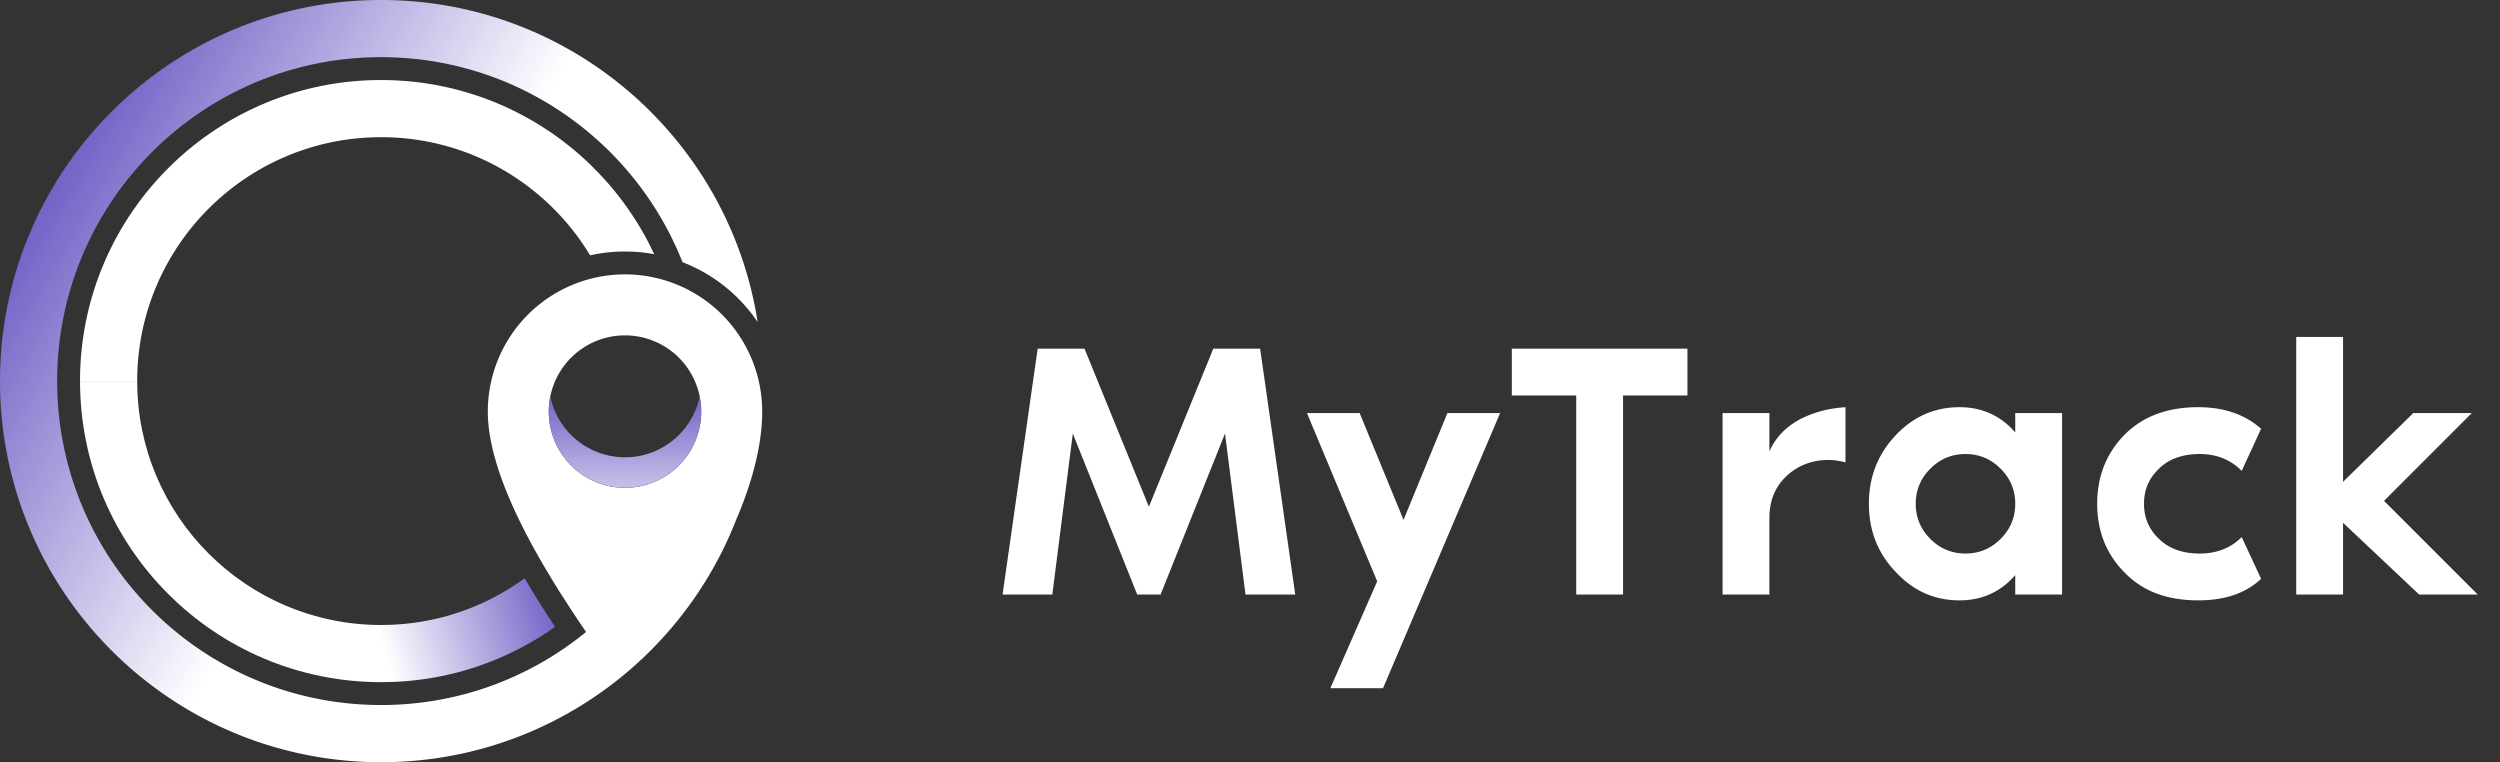 <svg width="164" height="50" xmlns="http://www.w3.org/2000/svg"><rect width="100%" height="100%" fill="#333333" stroke="none"/><defs><linearGradient x1="7.119%" y1="25.002%" x2="50%" y2="50%" id="a"><stop stop-color="#7563C7" offset="0%"/><stop stop-color="#FFF" offset="100%"/></linearGradient><linearGradient x1="50%" y1="0%" x2="50%" y2="166.587%" id="b"><stop stop-color="#7563C7" offset=".038%"/><stop stop-color="#FFF" offset="100%"/></linearGradient><linearGradient x1="96.757%" y1="59.852%" x2="59.849%" y2="66.619%" id="c"><stop stop-color="#7563C7" offset="0%"/><stop stop-color="#FFF" offset="100%"/></linearGradient></defs><g fill="none"><path d="M25 0c12.488 0 22.838 9.157 24.701 21.123a10.541 10.541 0 00-4.676-3.824l-.254-.101-.064-.163-.11-.265-.159-.37-.118-.26-.263-.552c-.213-.43-.44-.852-.68-1.265l-.263-.44-.147-.235-.27-.416-.123-.182c-.108-.16-.22-.318-.333-.474l-.297-.402-.308-.397-.308-.377a21.378 21.378 0 00-1.924-2.023l-.565-.503-.26-.22a21.35 21.35 0 00-.69-.55L37.4 7.74l-.396-.278-.34-.229-.151-.098-.456-.287-.563-.332-.262-.146-.538-.286-.222-.112-.297-.146-.573-.264-.489-.21-.58-.23-.478-.174-.59-.198-.558-.17-.598-.162-.519-.127-.521-.113-.673-.126-.42-.067c-.21-.032-.42-.06-.63-.085l-.728-.074-.58-.042-.585-.025-.462-.01H25C13.264 3.75 3.75 13.264 3.75 25c0 11.619 9.325 21.06 20.899 21.247l.351.003c5.101 0 9.783-1.798 13.446-4.794l-.223-.328c-.31-.457-.61-.906-.898-1.348l-.56-.872a64.895 64.895 0 01-.53-.852l-.497-.83C33.246 32.986 32 29.578 32 27a9 9 0 0118 0l-.001.17c-.033 2.109-.668 4.512-1.693 6.893-.075.194-.154.388-.234.58l-.207.482-.255.555-.037.079c-.153.32-.312.636-.478.949l-.283.517-.28.486-.313.515-.37.574-.39.572-.314.435-.322.428-.385.488-.265.321c-.232.277-.47.549-.713.815l-.424.452-.359.367-.423.414a25.129 25.129 0 01-2.61 2.173l-.296.21-.45.309-.403.264c-.262.169-.527.332-.796.491l-.526.302-.292.16c-.275.15-.553.294-.835.433l-.617.293-.579.258-.663.273-.621.236-.696.242-.655.207-.264.078-.398.111-.73.186-.204.048-.434.096-.758.147-.505.085-.508.075-.325.042-.513.058-.47.044-.623.044-.488.024-.582.016L25 50C11.193 50 0 38.807 0 25S11.193 0 25 0zm16 22a5 5 0 100 10 5 5 0 000-10z" fill="url(#a)"/><path d="M45.9 26a5 5 0 11-9.8 0 5.002 5.002 0 009.788.059l.012-.06z" fill="url(#b)"/><path d="M9 25c0 8.837 7.163 16 16 16 3.52 0 6.775-1.137 9.417-3.064l.028.05.504.841c.182.298.362.588.548.882l.566.882.35.53-.466.32-.313.204-.34.214-.346.206c-.2.117-.402.23-.606.34l-.44.23-.35.172-.305.144-.17.077-.42.183-.425.173-.355.136-.432.155-.437.144-.398.123-.209.06-.49.133-.35.086-.2.046-.468.1-.473.088-.35.058-.449.065-.324.04-.457.047-.444.036-.554.031c-.28.012-.56.018-.842.018-10.908 0-19.75-8.842-19.75-19.75H9z" fill="url(#c)"/><path d="M25 5.25l.482.006.433.015.556.033.327.027c.286.026.57.058.854.095l.423.062.328.054.327.06.558.115.335.077c.194.047.386.096.577.148l.479.137.423.132.369.123.366.131c.422.156.837.326 1.244.509l.335.154.435.212.36.185.426.232.322.184.177.105.359.22.354.228.24.16c.342.233.676.476 1.002.728l.483.387.293.247.25.22.343.311.347.33.437.442.331.353.332.372.1.116a19.854 19.854 0 011.008 1.28l.282.4.166.246c.325.49.629.994.91 1.512l.153.288.148.29.24.498a10.558 10.558 0 00-4.203.076C35.911 12.106 30.818 9 25 9 16.163 9 9 16.163 9 25H5.25c0-10.793 8.657-19.564 19.406-19.747L25 5.25zM69.032 39l1.344-10.56.324.81.146.366 3.284 8.208.146.366.324.81h1.536l.324-.81.146-.366 3.284-8.208.146-.366.324-.81L81.704 39h3.264l-.176-1.23-.099-.692-.744-5.213-.106-.743-.054-.372-.106-.743-.744-5.213-.1-.693-.175-1.229h-3.072L75.368 33.24l-4.224-10.368h-3.072l-.176 1.23-.099.692-.744 5.213-.106.743-.054.372-.106.743-.744 5.213-.1.693L65.769 39h3.264zm21.696 6.144l7.68-18.048h-3.456l-2.88 7.008-2.88-7.008h-3.456l4.608 11.04-3.072 7.008h3.456zM106.472 39V25.944h4.224v-3.072h-11.52v3.072h4.224V39h3.072zm9.6 0v-4.992c0-.984.264-1.776.792-2.424a3.823 3.823 0 011.896-1.248 4.176 4.176 0 012.304 0v-3.624c-1.152.072-2.184.36-3.072.84-.888.504-1.536 1.176-1.92 2.064v-2.52H113V39h3.072zm12.48.384c1.464 0 2.688-.552 3.648-1.656V39h3.072V27.096H132.2v1.272c-.96-1.104-2.184-1.656-3.648-1.656-1.656 0-3.048.624-4.2 1.848-1.176 1.248-1.752 2.736-1.752 4.488 0 1.752.576 3.24 1.752 4.464 1.152 1.248 2.544 1.872 4.2 1.872zm.384-3.072c-.888 0-1.656-.312-2.304-.96-.648-.648-.96-1.416-.96-2.304 0-.888.312-1.656.96-2.304.648-.648 1.416-.96 2.304-.96.888 0 1.656.312 2.304.96.648.648.96 1.416.96 2.304 0 .888-.312 1.656-.96 2.304-.648.648-1.416.96-2.304.96zm15.264 3.072c1.776 0 3.144-.48 4.128-1.416l-1.272-2.736c-.72.72-1.632 1.08-2.76 1.08-1.104 0-1.992-.312-2.64-.936-.672-.624-1.008-1.392-1.008-2.328 0-.936.336-1.704 1.008-2.328.648-.624 1.536-.936 2.64-.936s2.016.36 2.76 1.104l1.272-2.76c-1.056-.936-2.424-1.416-4.128-1.416-2.016 0-3.624.6-4.824 1.8-1.2 1.224-1.8 2.736-1.8 4.536 0 1.8.6 3.312 1.8 4.512 1.176 1.224 2.784 1.824 4.824 1.824zm9.504-.384v-4.704L158.696 39h3.84l-.009-.009-6.135-6.135.01-.01 5.75-5.75h-3.84l-2.008 1.967-.592.578-2.008 1.967v-9.504h-3.072V39h3.072z" fill="#FFF"/></g></svg>